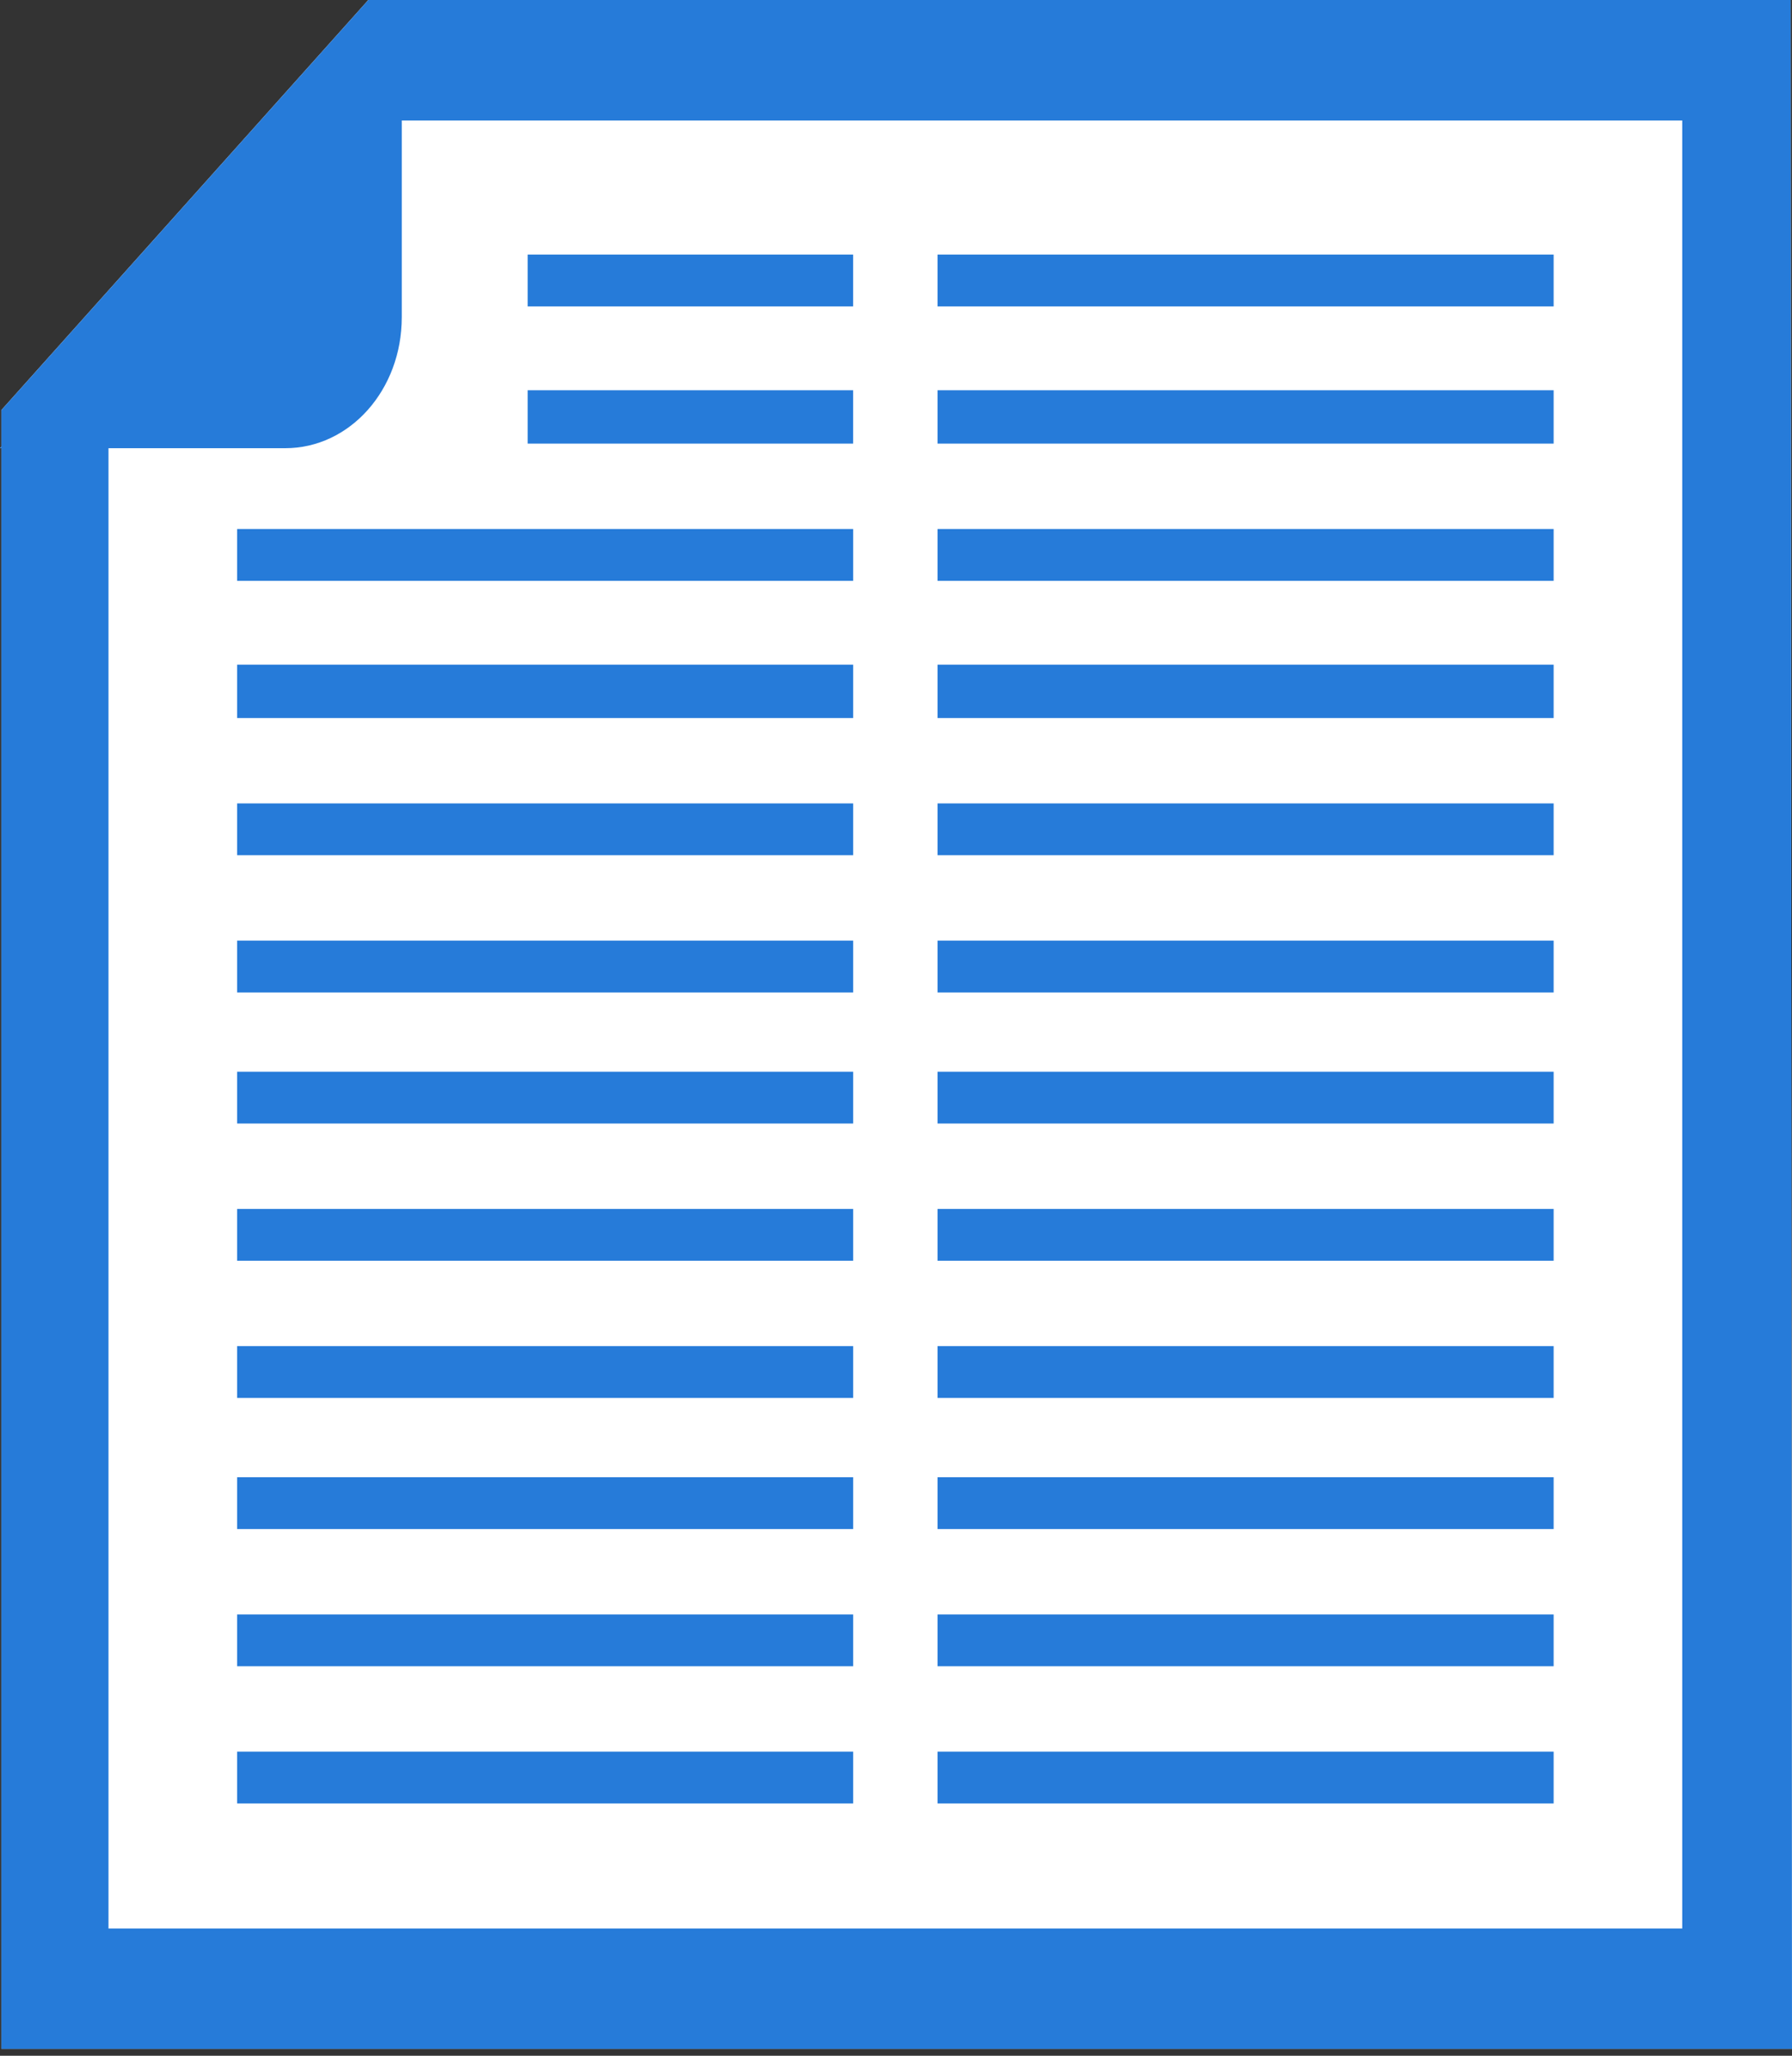 <?xml version="1.0" encoding="UTF-8" standalone="no"?><!DOCTYPE svg PUBLIC "-//W3C//DTD SVG 1.1//EN" "http://www.w3.org/Graphics/SVG/1.1/DTD/svg11.dtd"><svg width="100%" height="100%" viewBox="0 0 75 86" version="1.1" xmlns="http://www.w3.org/2000/svg" xmlns:xlink="http://www.w3.org/1999/xlink" xml:space="preserve" xmlns:serif="http://www.serif.com/" style="fill-rule:evenodd;clip-rule:evenodd;stroke-linejoin:round;stroke-miterlimit:2;"><rect x="0" y="0" width="75" height="86" fill="#333333" stroke="none"/><clipPath id="_clip1"><rect x="0" y="0" width="75" height="85.714"/></clipPath><g clip-path="url(#_clip1)"><rect id="Artboard1" x="0" y="0" width="75" height="85.714" style="fill:none;"/><g><path d="M74.944,0l-59.529,0l-15.358,17.156l-0,1.531l-0.057,0.063l0.057,0l-0,66.964l74.943,0l-0.056,-85.714Z" style="fill:#fff;fill-rule:nonzero;"/><g><rect x="9.923" y="39.349" width="25.785" height="2.168" style="fill:#267bd9;"/><rect x="9.923" y="33.61" width="25.785" height="2.167" style="fill:#267bd9;"/><rect x="9.923" y="27.806" width="25.785" height="2.232" style="fill:#267bd9;"/><rect x="9.923" y="22.13" width="25.785" height="2.168" style="fill:#267bd9;"/><rect x="22.085" y="16.326" width="13.621" height="2.232" style="fill:#267bd9;"/><rect x="22.085" y="10.651" width="13.621" height="2.168" style="fill:#267bd9;"/><rect x="9.923" y="56.313" width="25.785" height="2.168" style="fill:#267bd9;"/><rect x="9.923" y="50.574" width="25.785" height="2.168" style="fill:#267bd9;"/><rect x="9.923" y="44.834" width="25.785" height="2.167" style="fill:#267bd9;"/><rect x="39.239" y="39.349" width="25.785" height="2.168" style="fill:#267bd9;"/><rect x="39.239" y="33.61" width="25.785" height="2.167" style="fill:#267bd9;"/><rect x="39.239" y="27.806" width="25.785" height="2.232" style="fill:#267bd9;"/><rect x="39.239" y="22.13" width="25.785" height="2.168" style="fill:#267bd9;"/><rect x="39.239" y="16.326" width="25.785" height="2.232" style="fill:#267bd9;"/><rect x="39.239" y="10.651" width="25.785" height="2.168" style="fill:#267bd9;"/><rect x="39.239" y="56.313" width="25.785" height="2.168" style="fill:#267bd9;"/><rect x="39.239" y="50.574" width="25.785" height="2.168" style="fill:#267bd9;"/><rect x="39.239" y="44.834" width="25.785" height="2.167" style="fill:#267bd9;"/><rect x="9.923" y="73.277" width="25.785" height="2.168" style="fill:#267bd9;"/><rect x="9.923" y="67.538" width="25.785" height="2.167" style="fill:#267bd9;"/><rect x="9.923" y="61.798" width="25.785" height="2.168" style="fill:#267bd9;"/><rect x="39.239" y="73.277" width="25.785" height="2.168" style="fill:#267bd9;"/><rect x="39.239" y="67.538" width="25.785" height="2.167" style="fill:#267bd9;"/><rect x="39.239" y="61.798" width="25.785" height="2.168" style="fill:#267bd9;"/><path d="M74.944,0l-59.529,0l-15.358,17.156l-0,1.531l-0.057,0.063l0.057,0l-0,66.964l74.943,0l-0.056,-85.714Zm-4.484,80.675l-65.92,0l-0,-61.925l7.4,0c2.69,0 4.876,-2.424 4.876,-5.485l0,-8.226l53.589,-0l-0,75.636l0.055,0Z" style="fill:#267bd9;fill-rule:nonzero;"/></g></g></g></svg>